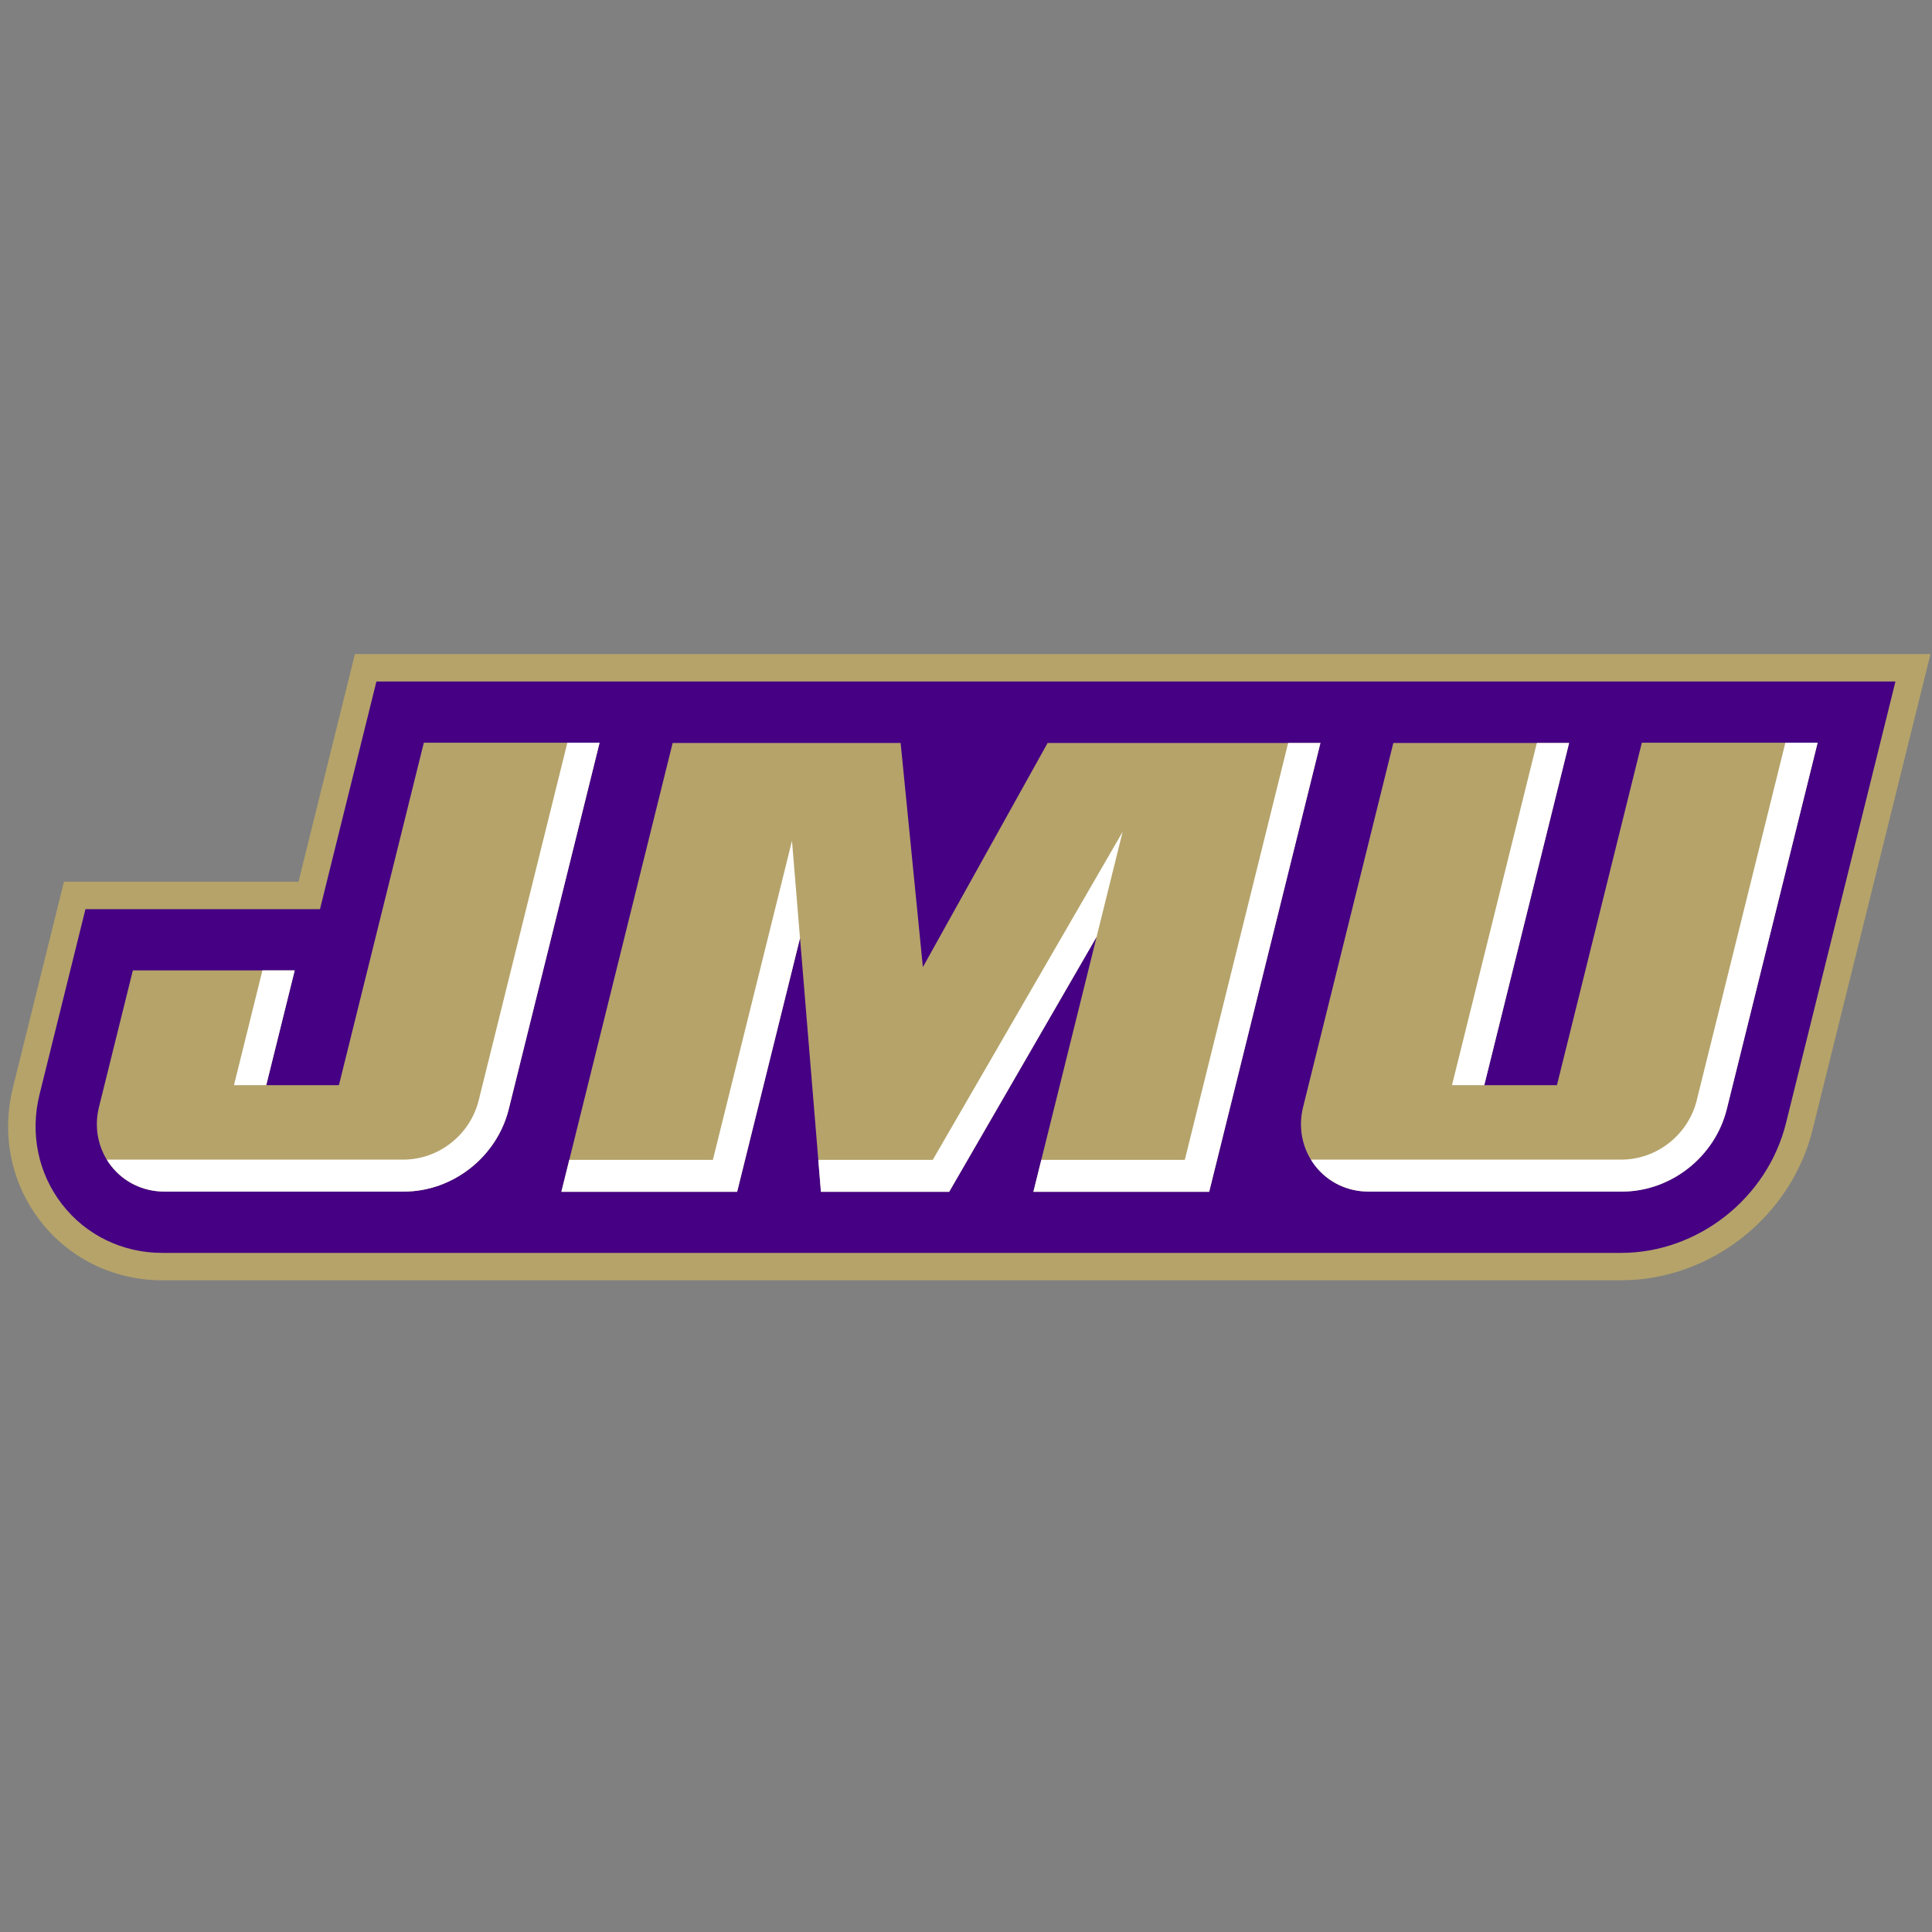 <svg width="201" height="201" viewBox="0 0 201 201" fill="none" xmlns="http://www.w3.org/2000/svg">
<rect x="0" y="0" width="201" height="201" fill="#808080" stroke="none"/>
<g clip-path="url(#clip0_15016_302099)">
<path d="M36.926 68.044L31.054 91.73H6.654L1.34 113.168C0.125 118.067 1.165 123.12 4.194 127.031C7.23 130.951 11.853 133.198 16.881 133.198H168.642C177.943 133.198 186.329 126.602 188.582 117.514L200.844 68.044H36.929" fill="#B5A36A"/>
<path d="M39.161 70.903L33.29 94.589H8.89L4.114 113.861C3.11 117.906 3.963 122.071 6.454 125.287C8.944 128.503 12.746 130.348 16.883 130.348H168.643C176.651 130.348 183.871 124.664 185.813 116.832L197.197 70.903H39.165" fill="#450084"/>
<path d="M44.093 77.268L35.261 112.895H27.701L30.662 100.954H13.822L10.295 115.183C9.761 117.339 10.215 119.558 11.542 121.273C12.87 122.986 14.896 123.969 17.101 123.969H42.031C47.114 123.969 51.698 120.362 52.931 115.389L62.38 77.268L44.093 77.268ZM170.812 77.268L161.98 112.895H154.419L163.245 77.294H144.958L135.568 115.183C135.032 117.339 135.486 119.558 136.815 121.273C138.141 122.986 140.168 123.969 142.372 123.969H168.75C173.833 123.969 178.417 120.362 179.649 115.389L189.1 77.268H170.812L170.812 77.268ZM69.98 77.294L58.403 123.995H76.69L83.233 97.602L85.408 123.995H98.749L114.087 97.469L107.51 123.995H125.799L137.375 77.294H108.992L96.014 100.615L93.699 77.294H69.98Z" fill="#B5A36A"/>
<path d="M59.026 77.268L49.805 114.466C48.912 118.069 45.641 120.643 41.957 120.643H11.112C11.244 120.859 11.386 121.07 11.543 121.273C12.87 122.987 14.896 123.969 17.101 123.969H42.031C47.114 123.969 51.698 120.361 52.93 115.389L62.38 77.268H59.025L59.026 77.268ZM185.745 77.268L176.526 114.466C175.634 118.069 172.361 120.643 168.677 120.643H136.385C136.517 120.859 136.659 121.07 136.817 121.273C138.143 122.987 140.17 123.969 142.374 123.969H168.752C173.835 123.969 178.42 120.361 179.651 115.389L189.102 77.268L185.745 77.268ZM134.016 77.294L123.263 120.672H108.334L107.51 123.995H125.799L137.375 77.294H134.016ZM159.888 77.294L151.062 112.895H154.422L163.247 77.294H159.888ZM116.792 86.547L97.04 120.672H85.133L85.407 123.995H98.748L114.086 97.469L116.793 86.547H116.792ZM82.396 87.471L74.166 120.672H59.225L58.401 123.995H76.688L83.231 97.602L82.396 87.471ZM27.302 100.954L24.342 112.895H27.701L30.663 100.954H27.302ZM10.229 118.823C10.233 118.839 10.239 118.854 10.244 118.87C10.24 118.856 10.237 118.842 10.233 118.828L10.229 118.823Z" fill="white"/>
</g>
<defs>
<clipPath id="clip0_15016_302099">
<rect width="200" height="200" fill="white" transform="translate(0.844 0.621)"/>
</clipPath>
</defs>
</svg>
